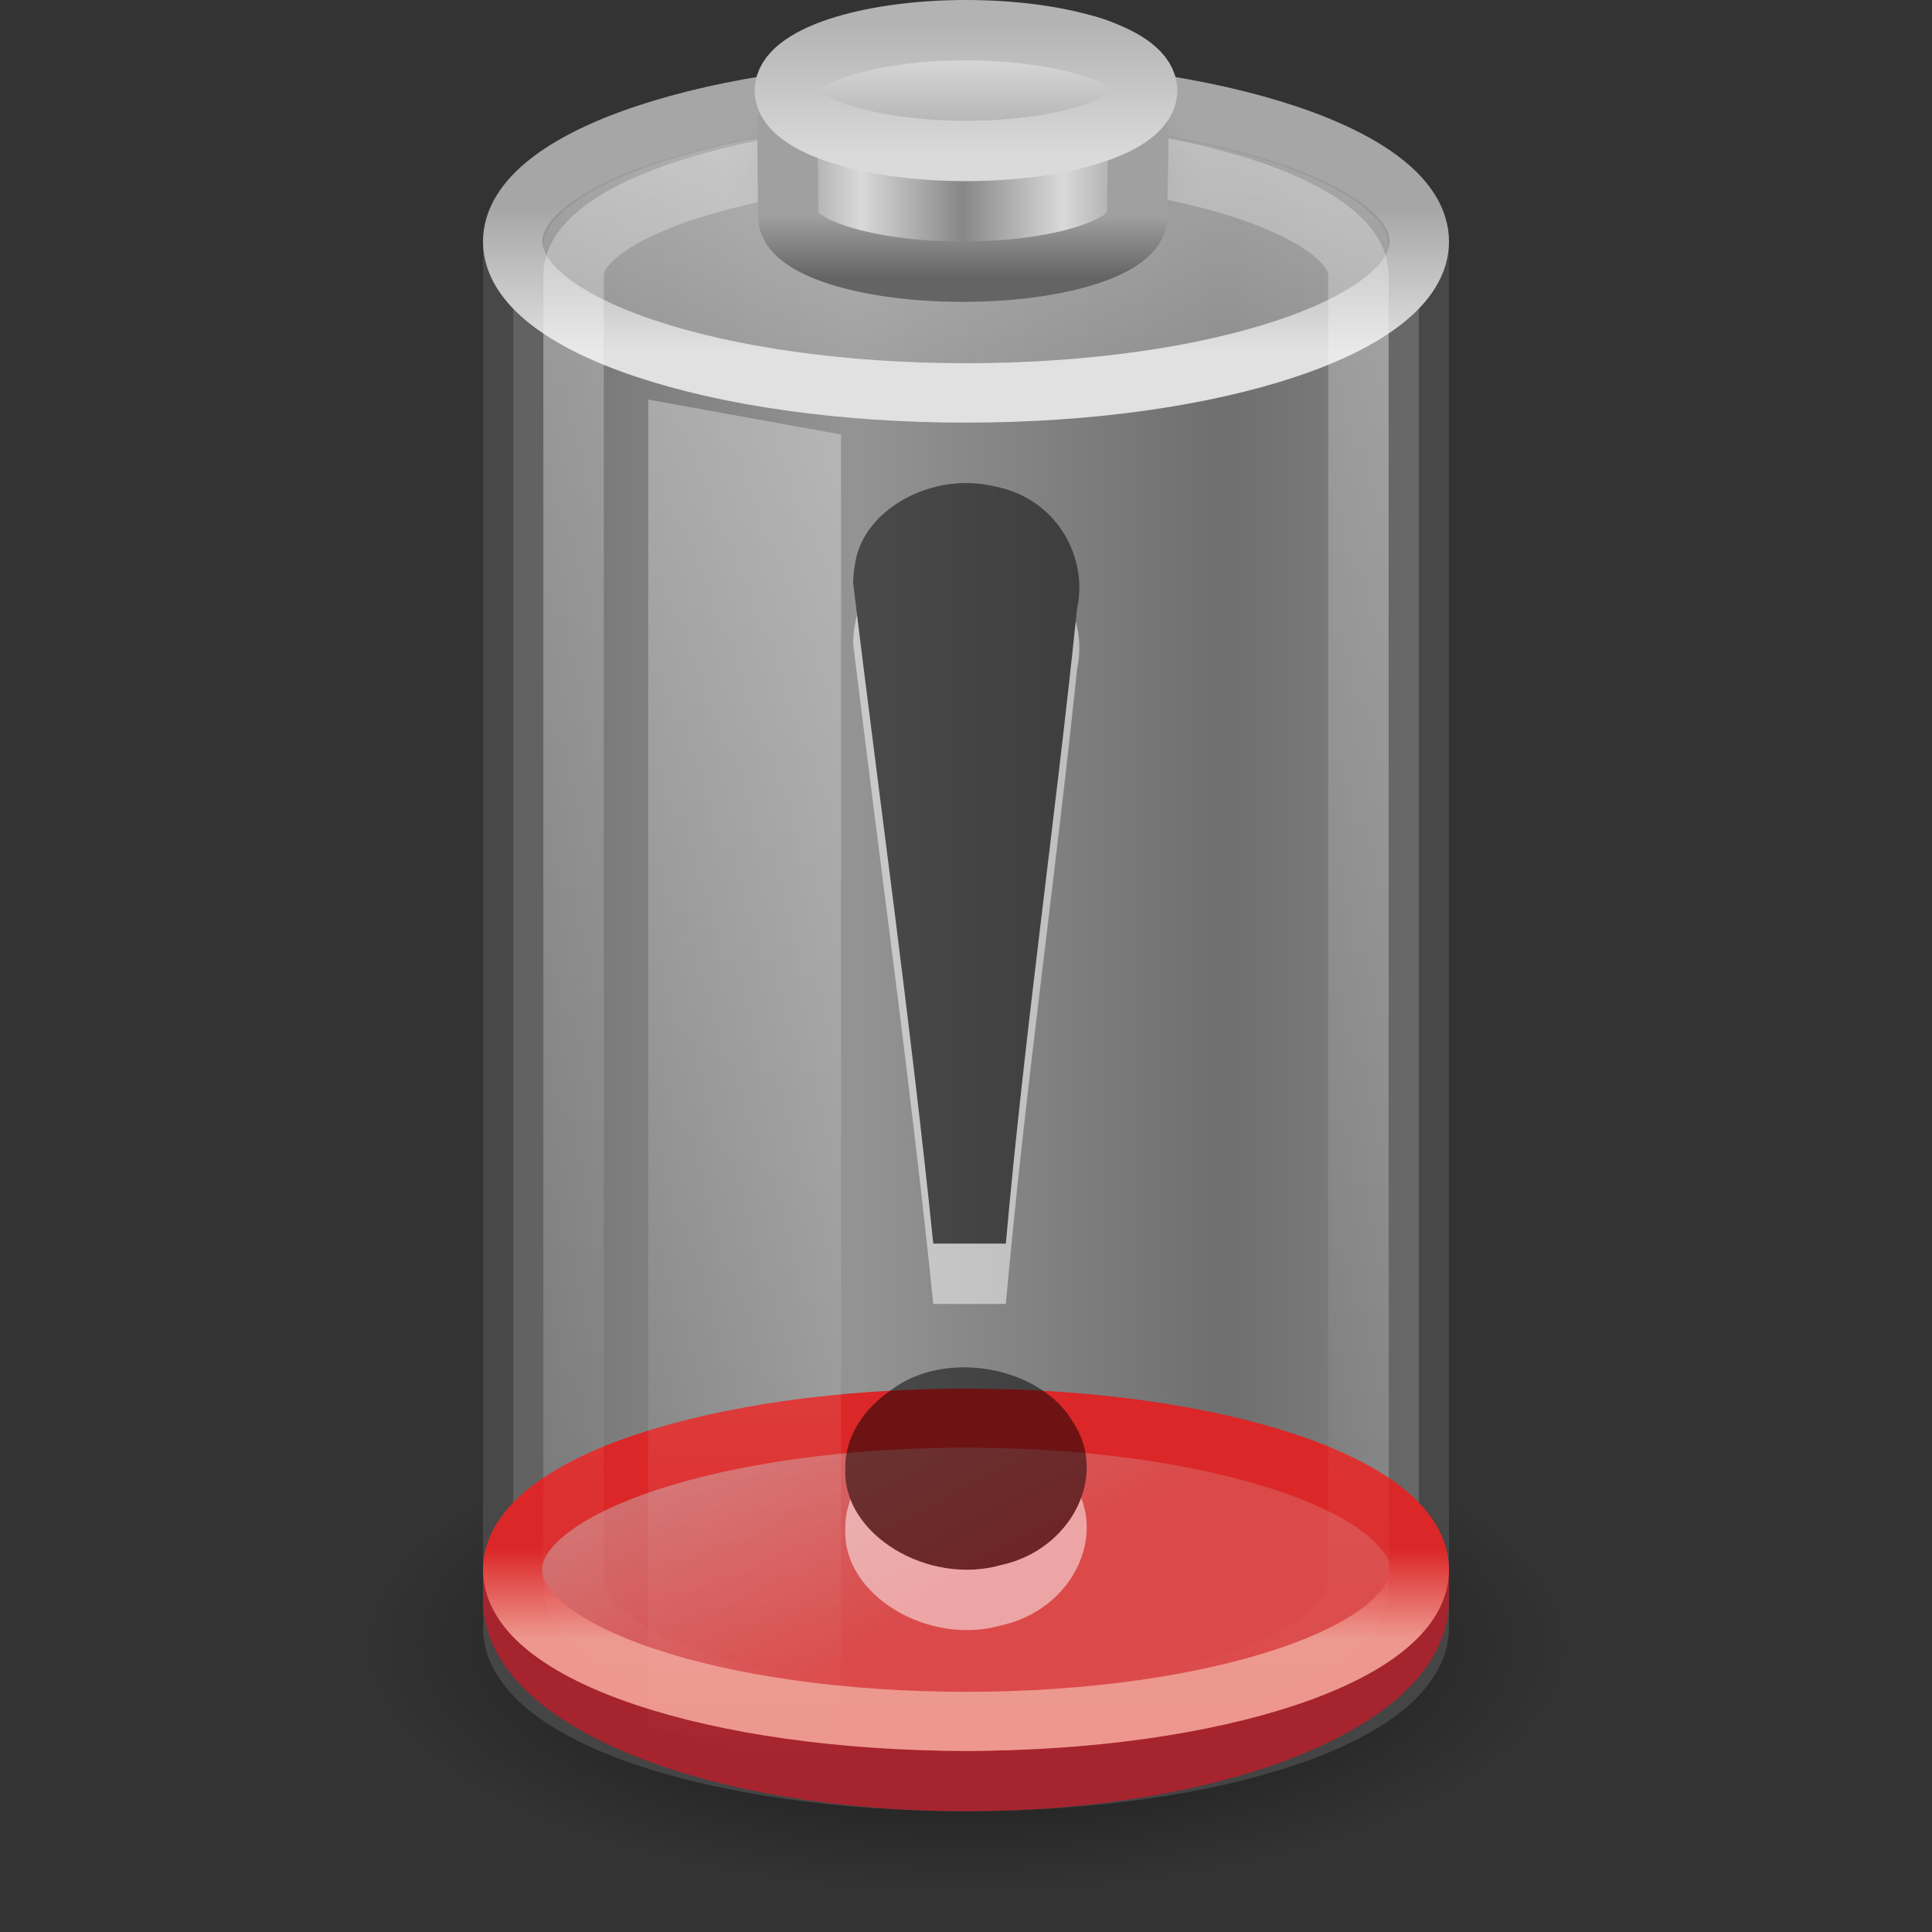 <svg xmlns="http://www.w3.org/2000/svg" xmlns:svg="http://www.w3.org/2000/svg" xmlns:xlink="http://www.w3.org/1999/xlink" id="svg3761" width="32" height="32" version="1.1"><rect width="100%" height="100%" fill="#333333" stroke="none"/><defs id="defs3763"><linearGradient id="linearGradient3652" x1="23.5" x2="23.5" y1="11.149" y2="39.851" gradientTransform="matrix(0.639,0,0,0.951,1.153,-8.74)" gradientUnits="userSpaceOnUse" xlink:href="#linearGradient3254-8-457"/><linearGradient id="linearGradient3254-8-457"><stop id="stop4669" offset="0" stop-color="#fff" stop-opacity="1"/><stop id="stop4671" offset="1" stop-color="#fff" stop-opacity="0"/></linearGradient><linearGradient id="linearGradient3663" x1="102.308" x2="102.308" y1="-2.393" y2="-24.582" gradientTransform="matrix(0.12,0,0,0.098,3.577,2.818)" gradientUnits="userSpaceOnUse" spreadMethod="reflect" xlink:href="#linearGradient3844-9-5-84"/><linearGradient id="linearGradient3844-9-5-84"><stop id="stop4693" offset="0" stop-color="#a6a6a6" stop-opacity="1"/><stop id="stop4695" offset="1" stop-color="#e8e8e8" stop-opacity="1"/></linearGradient><linearGradient id="linearGradient3665" x1="109.956" x2="109.956" y1="-24.911" y2="-2.376" gradientTransform="matrix(0.12,0,0,0.098,3.577,2.818)" gradientUnits="userSpaceOnUse" xlink:href="#linearGradient2509-6-3-746"/><linearGradient id="linearGradient2509-6-3-746"><stop id="stop4699" offset="0" stop-color="#b3b3b3" stop-opacity="1"/><stop id="stop4701" offset="1" stop-color="#dadada" stop-opacity="1"/></linearGradient><linearGradient id="linearGradient3668" x1="103.95" x2="89.424" y1="-7.666" y2="-7.666" gradientTransform="matrix(0.115,0,0,0.089,3.981,4.791)" gradientUnits="userSpaceOnUse" spreadMethod="reflect" xlink:href="#linearGradient2793-2-0-669"/><linearGradient id="linearGradient2793-2-0-669"><stop id="stop4681" offset="0" stop-color="#878787" stop-opacity="1"/><stop id="stop4683" offset="1" stop-color="#d9d9d9" stop-opacity="1"/></linearGradient><linearGradient id="linearGradient3670" x1="89.018" x2="89.018" y1="22.537" y2="27.546" gradientTransform="matrix(0.251,0,0,0.206,-7.727,-1.073)" gradientUnits="userSpaceOnUse" xlink:href="#linearGradient3858-1-3-594"/><linearGradient id="linearGradient3858-1-3-594"><stop id="stop4687" offset="0" stop-color="#a0a0a0" stop-opacity="1"/><stop id="stop4689" offset="1" stop-color="#646464" stop-opacity="1"/></linearGradient><radialGradient id="radialGradient3673" cx="23.857" cy="40" r="17.143" fx="23.857" fy="40" gradientTransform="matrix(0.233,0,0,0.106,10.433,-1.444)" gradientUnits="userSpaceOnUse" xlink:href="#linearGradient4126-65-434-2-3-659"/><linearGradient id="linearGradient4126-65-434-2-3-659"><stop id="stop4675" offset="0" stop-color="#000" stop-opacity="1"/><stop id="stop4677" offset="1" stop-color="#000" stop-opacity="0"/></linearGradient><linearGradient id="linearGradient2456" x1="23.5" x2="23.5" y1="11.149" y2="39.851" gradientTransform="matrix(0.589,0,0,0.929,2.164,-8.178)" gradientUnits="userSpaceOnUse" xlink:href="#linearGradient3254-8-457"/><linearGradient id="linearGradient2462" x1="17.243" x2="17.243" y1="11.001" y2="2" gradientTransform="matrix(0.6,0,0,0.626,1.594,-0.067)" gradientUnits="userSpaceOnUse" xlink:href="#linearGradient3844-342"/><linearGradient id="linearGradient3844-342"><stop id="stop4651" offset="0" stop-color="#a6a6a6" stop-opacity=".49"/><stop id="stop4653" offset="1" stop-color="#e8e8e8" stop-opacity=".49"/></linearGradient><linearGradient id="linearGradient2464" x1="24" x2="24" y1="9.373" y2="5.603" gradientTransform="matrix(0.6,0,0,0.626,1.594,-0.067)" gradientUnits="userSpaceOnUse" xlink:href="#linearGradient3355-273"/><linearGradient id="linearGradient3355-273"><stop id="stop4657" offset="0" stop-color="#e1e1e1" stop-opacity="1"/><stop id="stop4659" offset="1" stop-color="#a6a6a6" stop-opacity="1"/></linearGradient><linearGradient id="linearGradient2470" x1="15.036" x2="19.777" y1="11.206" y2="18.185" gradientTransform="matrix(0.584,0,0,0.457,1.979,19.576)" gradientUnits="userSpaceOnUse" xlink:href="#linearGradient4259"/><linearGradient id="linearGradient4259"><stop id="stop4261" offset="0" stop-color="#d26c6c" stop-opacity="1"/><stop id="stop4263" offset="1" stop-color="#db4949" stop-opacity="1"/></linearGradient><linearGradient id="linearGradient2472" x1="24" x2="24" y1="16.525" y2="13.285" gradientTransform="matrix(0.584,0,0,0.457,1.979,19.576)" gradientUnits="userSpaceOnUse" xlink:href="#linearGradient4247"/><linearGradient id="linearGradient4247"><stop id="stop4249" offset="0" stop-color="#ed978e" stop-opacity="1"/><stop id="stop4251" offset="1" stop-color="#db2727" stop-opacity="1"/></linearGradient><linearGradient id="linearGradient2475" x1="21.66" x2="13.26" y1="35.911" y2="35.911" gradientTransform="matrix(0.625,0,0,0.857,2.562,-5.215)" gradientUnits="userSpaceOnUse" spreadMethod="reflect" xlink:href="#linearGradient4231"/><linearGradient id="linearGradient4231"><stop id="stop4233" offset="0" stop-color="#f87e71" stop-opacity="1"/><stop id="stop4237" offset="1" stop-color="#b5222a" stop-opacity="1"/></linearGradient><linearGradient id="linearGradient2478" x1="4" x2="10.143" y1="13.5" y2="13.5" gradientTransform="matrix(1,0,0,1.273,4,-1.681)" gradientUnits="userSpaceOnUse" spreadMethod="reflect" xlink:href="#linearGradient4151-767-958"/><linearGradient id="linearGradient4151-767-958"><stop id="stop4470" offset="0" stop-color="#979797" stop-opacity="1"/><stop id="stop4472" offset="1" stop-color="#d5d5d5" stop-opacity="1"/></linearGradient><linearGradient id="linearGradient3280-373"><stop id="stop4633" offset="0" stop-color="#000" stop-opacity="1"/><stop id="stop4635" offset="1" stop-color="#000" stop-opacity="0"/></linearGradient><radialGradient id="radialGradient3759" cx="21.344" cy="14.125" r="11.969" fx="21.344" fy="14.125" gradientTransform="matrix(0.836,0,0,0.342,-1.833,22.417)" gradientUnits="userSpaceOnUse" xlink:href="#linearGradient3280-373"/></defs><g id="layer1"><path id="path3278" fill="url(#radialGradient3759)" fill-opacity="1" fill-rule="nonzero" stroke="none" stroke-width="1" d="m 26,27.243 c 0,2.259 -4.477,4.09 -10,4.09 -5.523,0 -10,-1.831 -10,-4.09 0,-2.259 4.477,-4.09 10,-4.09 5.523,0 10,1.831 10,4.09 z" display="inline" opacity=".7" overflow="visible" visibility="visible" style="marker:none"/><path id="rect2432" fill="url(#linearGradient2478)" fill-opacity="1" fill-rule="nonzero" stroke="#575757" stroke-dasharray="none" stroke-dashoffset="0" stroke-linecap="round" stroke-linejoin="round" stroke-miterlimit="10" stroke-opacity="1" stroke-width="1" d="m 16,1.5 c -4.149,0 -7.5,1.132 -7.5,2.545 0,8.485 0,14.185 0,22.67 0.002,0.011 0.032,0.027 0.036,0.04 -0.013,0.062 -0.036,0.135 -0.036,0.199 0,1.413 3.353,2.545 7.5,2.545 4.147,0 7.5,-1.133 7.5,-2.545 0,-0.025 0.002,-0.055 0,-0.08 0,-8.485 0,-14.345 0,-22.829 0,-1.414 -3.351,-2.545 -7.5,-2.545 z" display="inline" enable-background="accumulate" opacity=".6" overflow="visible" visibility="visible" style="marker:none"/><path id="path2564" fill="url(#linearGradient2475)" fill-opacity="1" fill-rule="nonzero" stroke="#a6242e" stroke-opacity="1" stroke-width="1" d="m 8.5,26.5 c 0,1.656 3.36,3 7.5,3 4.14,0 7.5,-1.344 7.5,-3 l -15,0 z" display="inline" overflow="visible" visibility="visible" style="marker:none"/><path id="path2566" fill="url(#linearGradient2470)" fill-opacity="1" fill-rule="nonzero" stroke="url(#linearGradient2472)" stroke-dasharray="none" stroke-dashoffset="0" stroke-linecap="butt" stroke-linejoin="round" stroke-miterlimit="10" stroke-opacity="1" stroke-width=".978" d="m 23.511,26 c 0,1.387 -3.363,2.511 -7.511,2.511 -4.148,0 -7.511,-1.124 -7.511,-2.511 0,-1.387 3.363,-2.511 7.511,-2.511 4.148,0 7.511,1.124 7.511,2.511 l 0,0 z" display="block" overflow="visible" visibility="visible" style="marker:none"/><path id="path2570" fill="url(#linearGradient2462)" fill-opacity="1" fill-rule="nonzero" stroke="url(#linearGradient2464)" stroke-dasharray="none" stroke-dashoffset="0" stroke-linecap="round" stroke-linejoin="round" stroke-miterlimit="4" stroke-opacity="1" stroke-width=".984" d="m 23.508,4 c 0,1.385 -3.361,2.508 -7.508,2.508 -4.147,0 -7.508,-1.123 -7.508,-2.508 0,-1.385 3.361,-2.508 7.508,-2.508 4.147,0 7.508,1.123 7.508,2.508 l 0,0 z" display="inline" overflow="visible" visibility="visible" style="marker:none"/><path id="path3416" fill="none" stroke="url(#linearGradient2456)" stroke-dasharray="none" stroke-dashoffset="0" stroke-linecap="round" stroke-linejoin="round" stroke-miterlimit="4" stroke-opacity="1" stroke-width="1" d="m 9.5,4.557 c 0,1.061 0,20.559 0,21.622 0,1.281 2.925,2.321 6.5,2.321 3.575,0 6.5,-1.04 6.5,-2.321 0,-0.984 0,-20.638 0,-21.622 0,-1.071 -2.927,-2.074 -6.5,-2.057 -3.573,0.018 -6.5,0.991 -6.5,2.057 z" display="inline" opacity=".3" overflow="visible" visibility="visible" style="marker:none"/><path id="path2611" fill="url(#radialGradient3673)" fill-opacity="1" fill-rule="nonzero" stroke="none" stroke-width="2.473" d="m 20,2.791 c 0,1.002 -1.791,1.815 -4,1.815 -2.209,0 -4,-0.813 -4,-1.815 0,-1.002 1.791,-1.815 4,-1.815 2.209,0 4,0.813 4,1.815 l 0,0 z" display="block" opacity=".2" overflow="visible" visibility="visible" style="marker:none"/><path id="path2613" fill="url(#linearGradient3668)" fill-opacity="1" stroke="url(#linearGradient3670)" stroke-dasharray="none" stroke-miterlimit="4" stroke-opacity="1" stroke-width="1" d="M 18.836,3.587 C 18.836,4.091 17.541,4.5 15.946,4.5 c -1.595,0 -2.89,-0.409 -2.89,-0.913 0,-2.457 -0.353,-2.962 2.89,-2.981 3.317,-0.02 2.89,0.45 2.89,2.981 z"/><path id="path2615" fill="url(#linearGradient3663)" fill-opacity="1" stroke="url(#linearGradient3665)" stroke-dasharray="none" stroke-miterlimit="4" stroke-opacity="1" stroke-width="1" d="M 19,1.5 C 19,2.052 17.657,2.5 16,2.5 14.343,2.5 13,2.052 13,1.5 13,0.948 14.343,0.5 16,0.5 17.657,0.5 19,0.948 19,1.5 l 0,0 z"/><path id="rect3244" fill="url(#linearGradient3652)" fill-opacity="1" fill-rule="nonzero" stroke="none" stroke-width="1" d="m 10.736,6.618 3.194,0.579 0,22.139 -3.194,-0.74 0,-21.978 0,0 z" display="inline" opacity=".4" overflow="visible" visibility="visible" style="marker:none"/><g id="g3658" opacity=".5" transform="translate(0,4.0050158e-4)"><path font-stretch="normal" style="text-align:start;line-height:125%" id="text2315" fill="#fff" fill-opacity="1" stroke="none" d="m 14.132,10.669 c 0.443,3.646 0.95,7.267 1.326,10.928 0.379,0 0.823,0 1.202,0 0.313,-3.515 0.817,-7.009 1.18,-10.52 0.185,-0.831 -0.321,-1.818 -1.362,-2.02 -1.029,-0.254 -2.178,0.374 -2.314,1.272 -0.023,0.113 -0.033,0.227 -0.033,0.341 l -10e-7,0 z M 14.001,25.33 c -0.047,1.085 1.369,1.936 2.578,1.592 1.171,-0.252 1.788,-1.493 1.188,-2.376 -0.537,-0.912 -2.113,-1.213 -3.019,-0.515 -0.458,0.317 -0.762,0.791 -0.747,1.298 l 0,0 z" font-family="Georgia" font-size="62.458" font-style="normal" font-variant="normal" font-weight="normal" text-anchor="start" writing-mode="lr-tb"/><path font-stretch="normal" style="text-align:start;line-height:125%" id="path3295" fill="#000" fill-opacity="1" stroke="none" d="m 14.132,9.669 c 0.443,3.646 0.95,7.267 1.326,10.928 0.379,0 0.823,0 1.202,0 0.313,-3.515 0.817,-7.009 1.18,-10.52 0.185,-0.831 -0.321,-1.818 -1.362,-2.02 -1.029,-0.254 -2.178,0.374 -2.314,1.272 -0.023,0.113 -0.033,0.227 -0.033,0.341 l -10e-7,0 z M 14.001,24.33 c -0.047,1.085 1.369,1.936 2.578,1.592 1.171,-0.252 1.788,-1.493 1.188,-2.376 -0.537,-0.912 -2.113,-1.213 -3.019,-0.515 -0.458,0.317 -0.762,0.791 -0.747,1.298 l 0,-1e-6 z" font-family="Georgia" font-size="62.458" font-style="normal" font-variant="normal" font-weight="normal" text-anchor="start" writing-mode="lr-tb"/></g></g></svg>